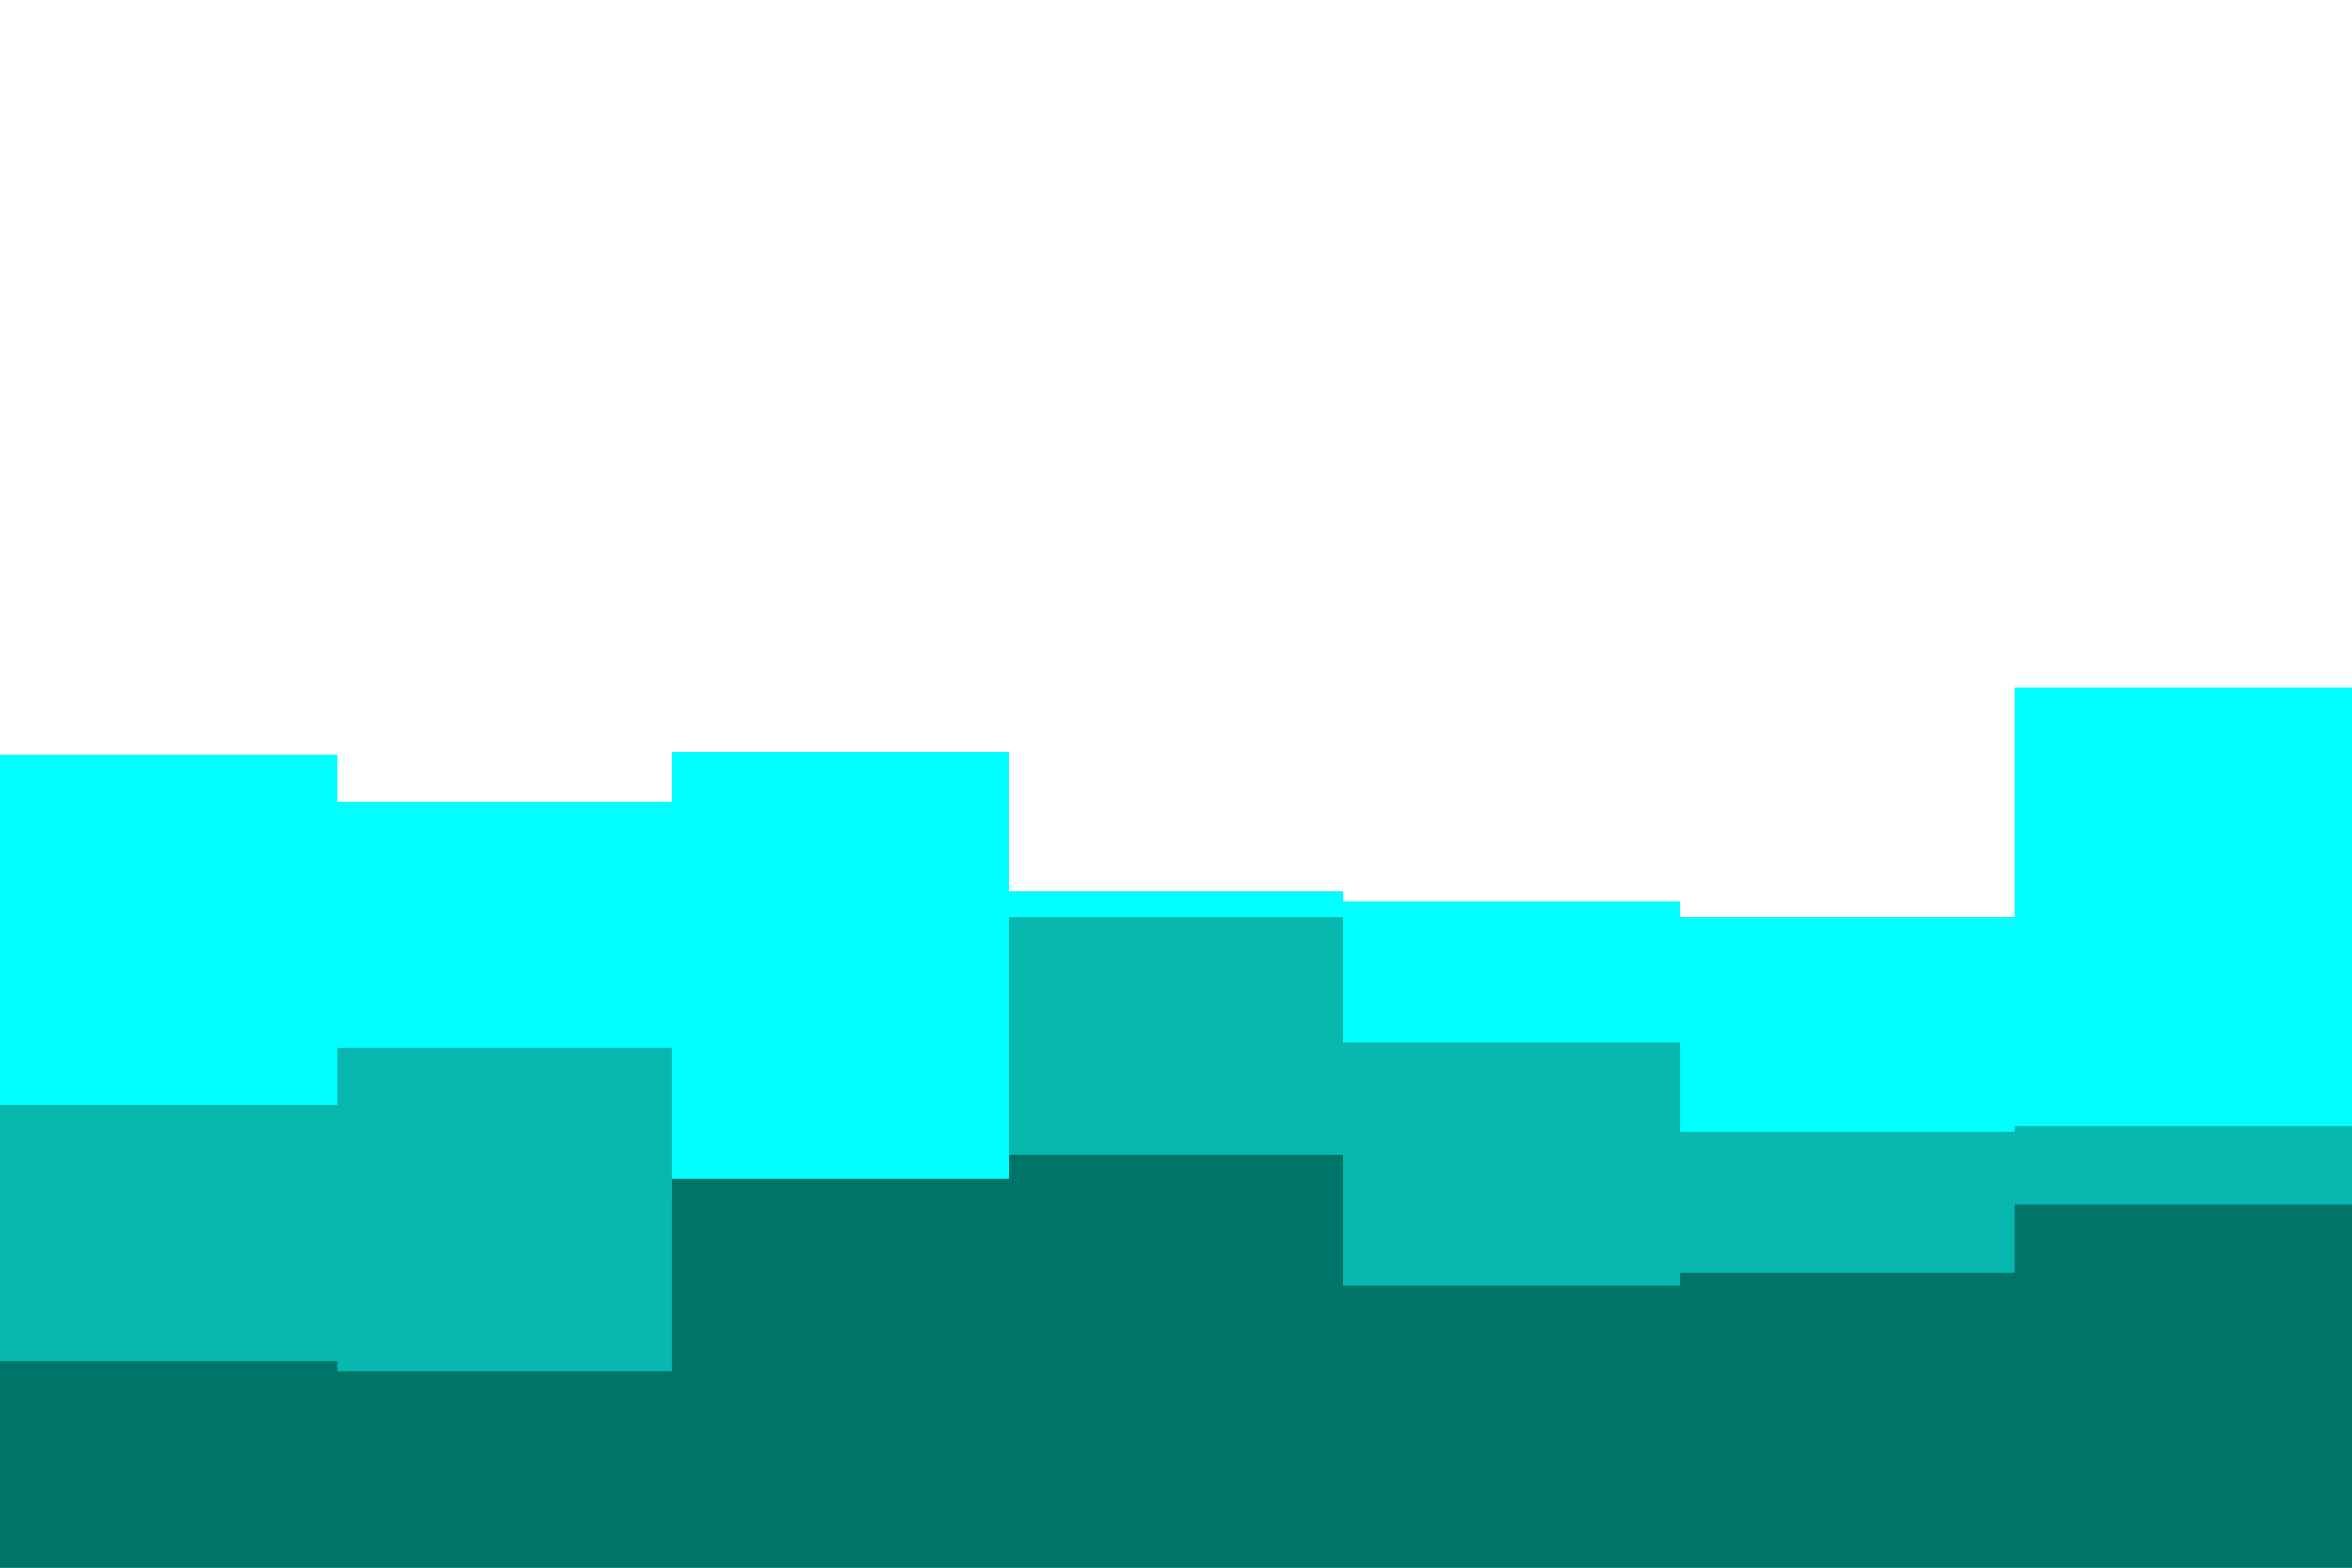 <svg id="visual" viewBox="0 0 900 600" width="900" height="600" xmlns="http://www.w3.org/2000/svg" xmlns:xlink="http://www.w3.org/1999/xlink" version="1.1"><path d="M0 289L129 289L129 307L257 307L257 288L386 288L386 341L514 341L514 345L643 345L643 351L771 351L771 263L900 263L900 302L900 601L900 601L771 601L771 601L643 601L643 601L514 601L514 601L386 601L386 601L257 601L257 601L129 601L129 601L0 601Z" fill="#00fffe"></path><path d="M0 423L129 423L129 401L257 401L257 457L386 457L386 351L514 351L514 399L643 399L643 433L771 433L771 431L900 431L900 462L900 601L900 601L771 601L771 601L643 601L643 601L514 601L514 601L386 601L386 601L257 601L257 601L129 601L129 601L0 601Z" fill="#08b7ae"></path><path d="M0 521L129 521L129 525L257 525L257 451L386 451L386 442L514 442L514 492L643 492L643 487L771 487L771 461L900 461L900 539L900 601L900 601L771 601L771 601L643 601L643 601L514 601L514 601L386 601L386 601L257 601L257 601L129 601L129 601L0 601Z" fill="#017468"></path></svg>